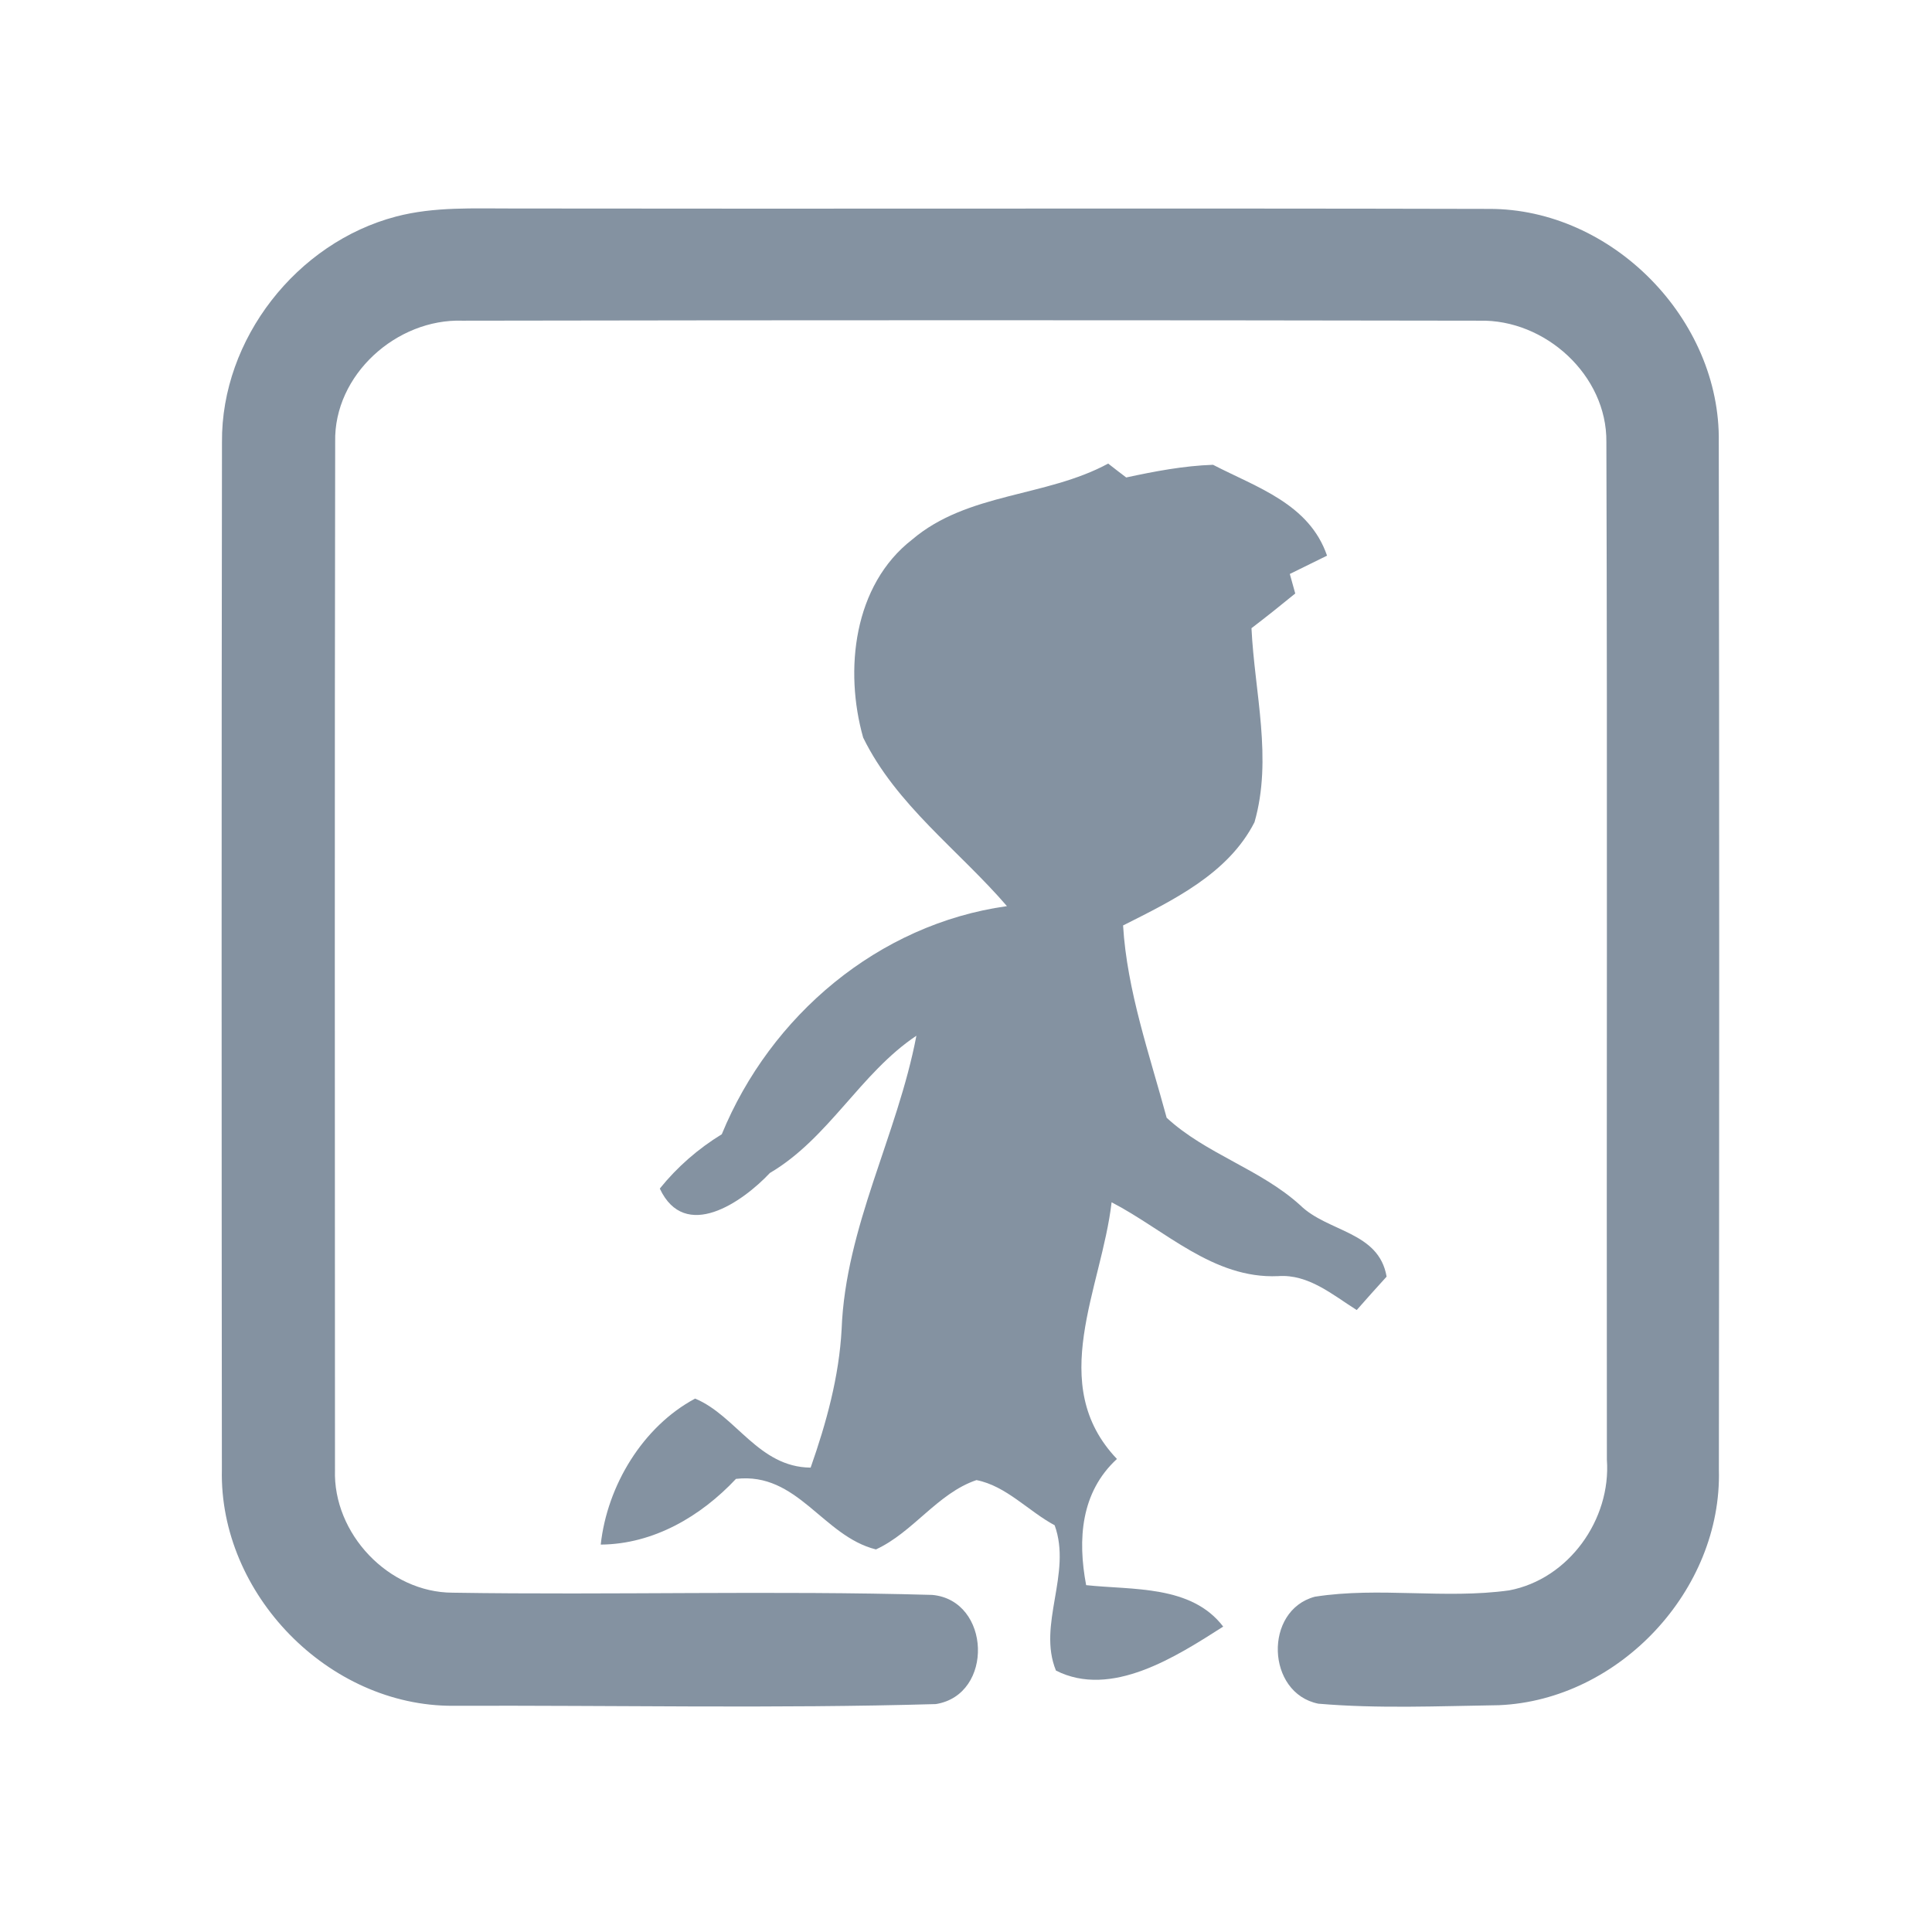 <?xml version="1.0" encoding="UTF-8" ?>
<!DOCTYPE svg PUBLIC "-//W3C//DTD SVG 1.1//EN" "http://www.w3.org/Graphics/SVG/1.1/DTD/svg11.dtd">
<svg width="192pt" height="192pt" viewBox="0 0 192 192" version="1.1" xmlns="http://www.w3.org/2000/svg">
<g id="#8492a1ff">
<path fill="#8492a1" opacity="1.00" d=" M 39.36 21.52 C 43.16 20.52 47.12 20.73 51.00 20.72 C 83.33 20.77 115.66 20.68 147.98 20.76 C 160.20 20.73 171.01 31.74 170.81 43.94 C 170.87 77.98 170.86 112.02 170.82 146.05 C 171.15 158.02 160.91 168.95 148.97 169.46 C 142.99 169.55 136.97 169.82 131.01 169.31 C 125.84 168.26 125.57 160.04 130.67 158.68 C 137.05 157.68 143.58 158.94 149.98 158.05 C 155.90 156.93 160.12 151.00 159.69 145.06 C 159.65 111.35 159.75 77.63 159.64 43.92 C 159.71 37.29 153.55 31.71 147.03 31.87 C 113.35 31.81 79.65 31.81 45.96 31.87 C 39.42 31.65 33.16 37.25 33.31 43.92 C 33.25 77.97 33.28 112.02 33.29 146.07 C 33.08 152.41 38.62 158.27 44.99 158.28 C 60.87 158.53 76.78 158.05 92.64 158.50 C 98.48 159.03 98.80 168.43 93.00 169.35 C 77.03 169.81 61.01 169.46 45.02 169.52 C 32.64 169.57 21.77 158.41 22.05 146.05 C 22.02 112.01 22.01 77.97 22.06 43.94 C 21.98 33.69 29.49 24.11 39.36 21.52 Z" />
<path fill="#8492a1" opacity="1.00" d=" M 90.65 53.62 C 96.17 48.93 103.92 49.43 110.13 46.07 C 110.57 46.42 111.47 47.11 111.92 47.45 C 114.76 46.84 117.63 46.29 120.55 46.19 C 124.89 48.44 130.11 50.06 131.88 55.22 C 130.64 55.83 129.41 56.44 128.18 57.04 C 128.31 57.53 128.58 58.49 128.72 58.98 C 127.29 60.15 125.84 61.31 124.37 62.43 C 124.68 68.83 126.48 75.41 124.67 81.71 C 122.05 86.85 116.53 89.49 111.61 91.97 C 112.00 98.46 114.25 104.82 115.94 111.08 C 119.85 114.69 125.26 116.18 129.22 119.78 C 131.96 122.46 137.03 122.37 137.80 126.87 C 136.80 127.96 135.82 129.07 134.83 130.19 C 132.43 128.68 130.04 126.60 127.01 126.82 C 120.57 127.11 115.81 122.25 110.47 119.48 C 109.48 128.06 103.94 137.58 111.00 144.99 C 107.41 148.29 107.08 152.98 107.94 157.53 C 112.58 158.03 118.39 157.50 121.56 161.65 C 116.86 164.65 110.44 168.80 104.94 166.02 C 103.07 161.45 106.55 156.38 104.81 151.58 C 102.19 150.17 100.00 147.67 97.04 147.09 C 93.17 148.40 90.76 152.27 87.05 153.98 C 81.76 152.66 79.28 146.26 73.14 146.97 C 69.64 150.70 64.94 153.46 59.70 153.50 C 60.34 147.64 63.88 141.77 69.08 138.99 C 73.15 140.68 75.38 145.81 80.56 145.85 C 82.12 141.41 83.39 136.81 83.64 132.09 C 84.03 121.91 89.19 112.81 91.07 102.93 C 85.49 106.66 82.38 113.11 76.51 116.57 C 73.77 119.48 68.07 123.45 65.57 118.12 C 67.30 115.97 69.38 114.16 71.73 112.72 C 76.56 100.95 87.27 91.84 100.07 90.05 C 95.29 84.50 89.05 79.99 85.78 73.30 C 83.89 66.61 84.81 58.15 90.65 53.62 Z" />
</g>
</svg>
